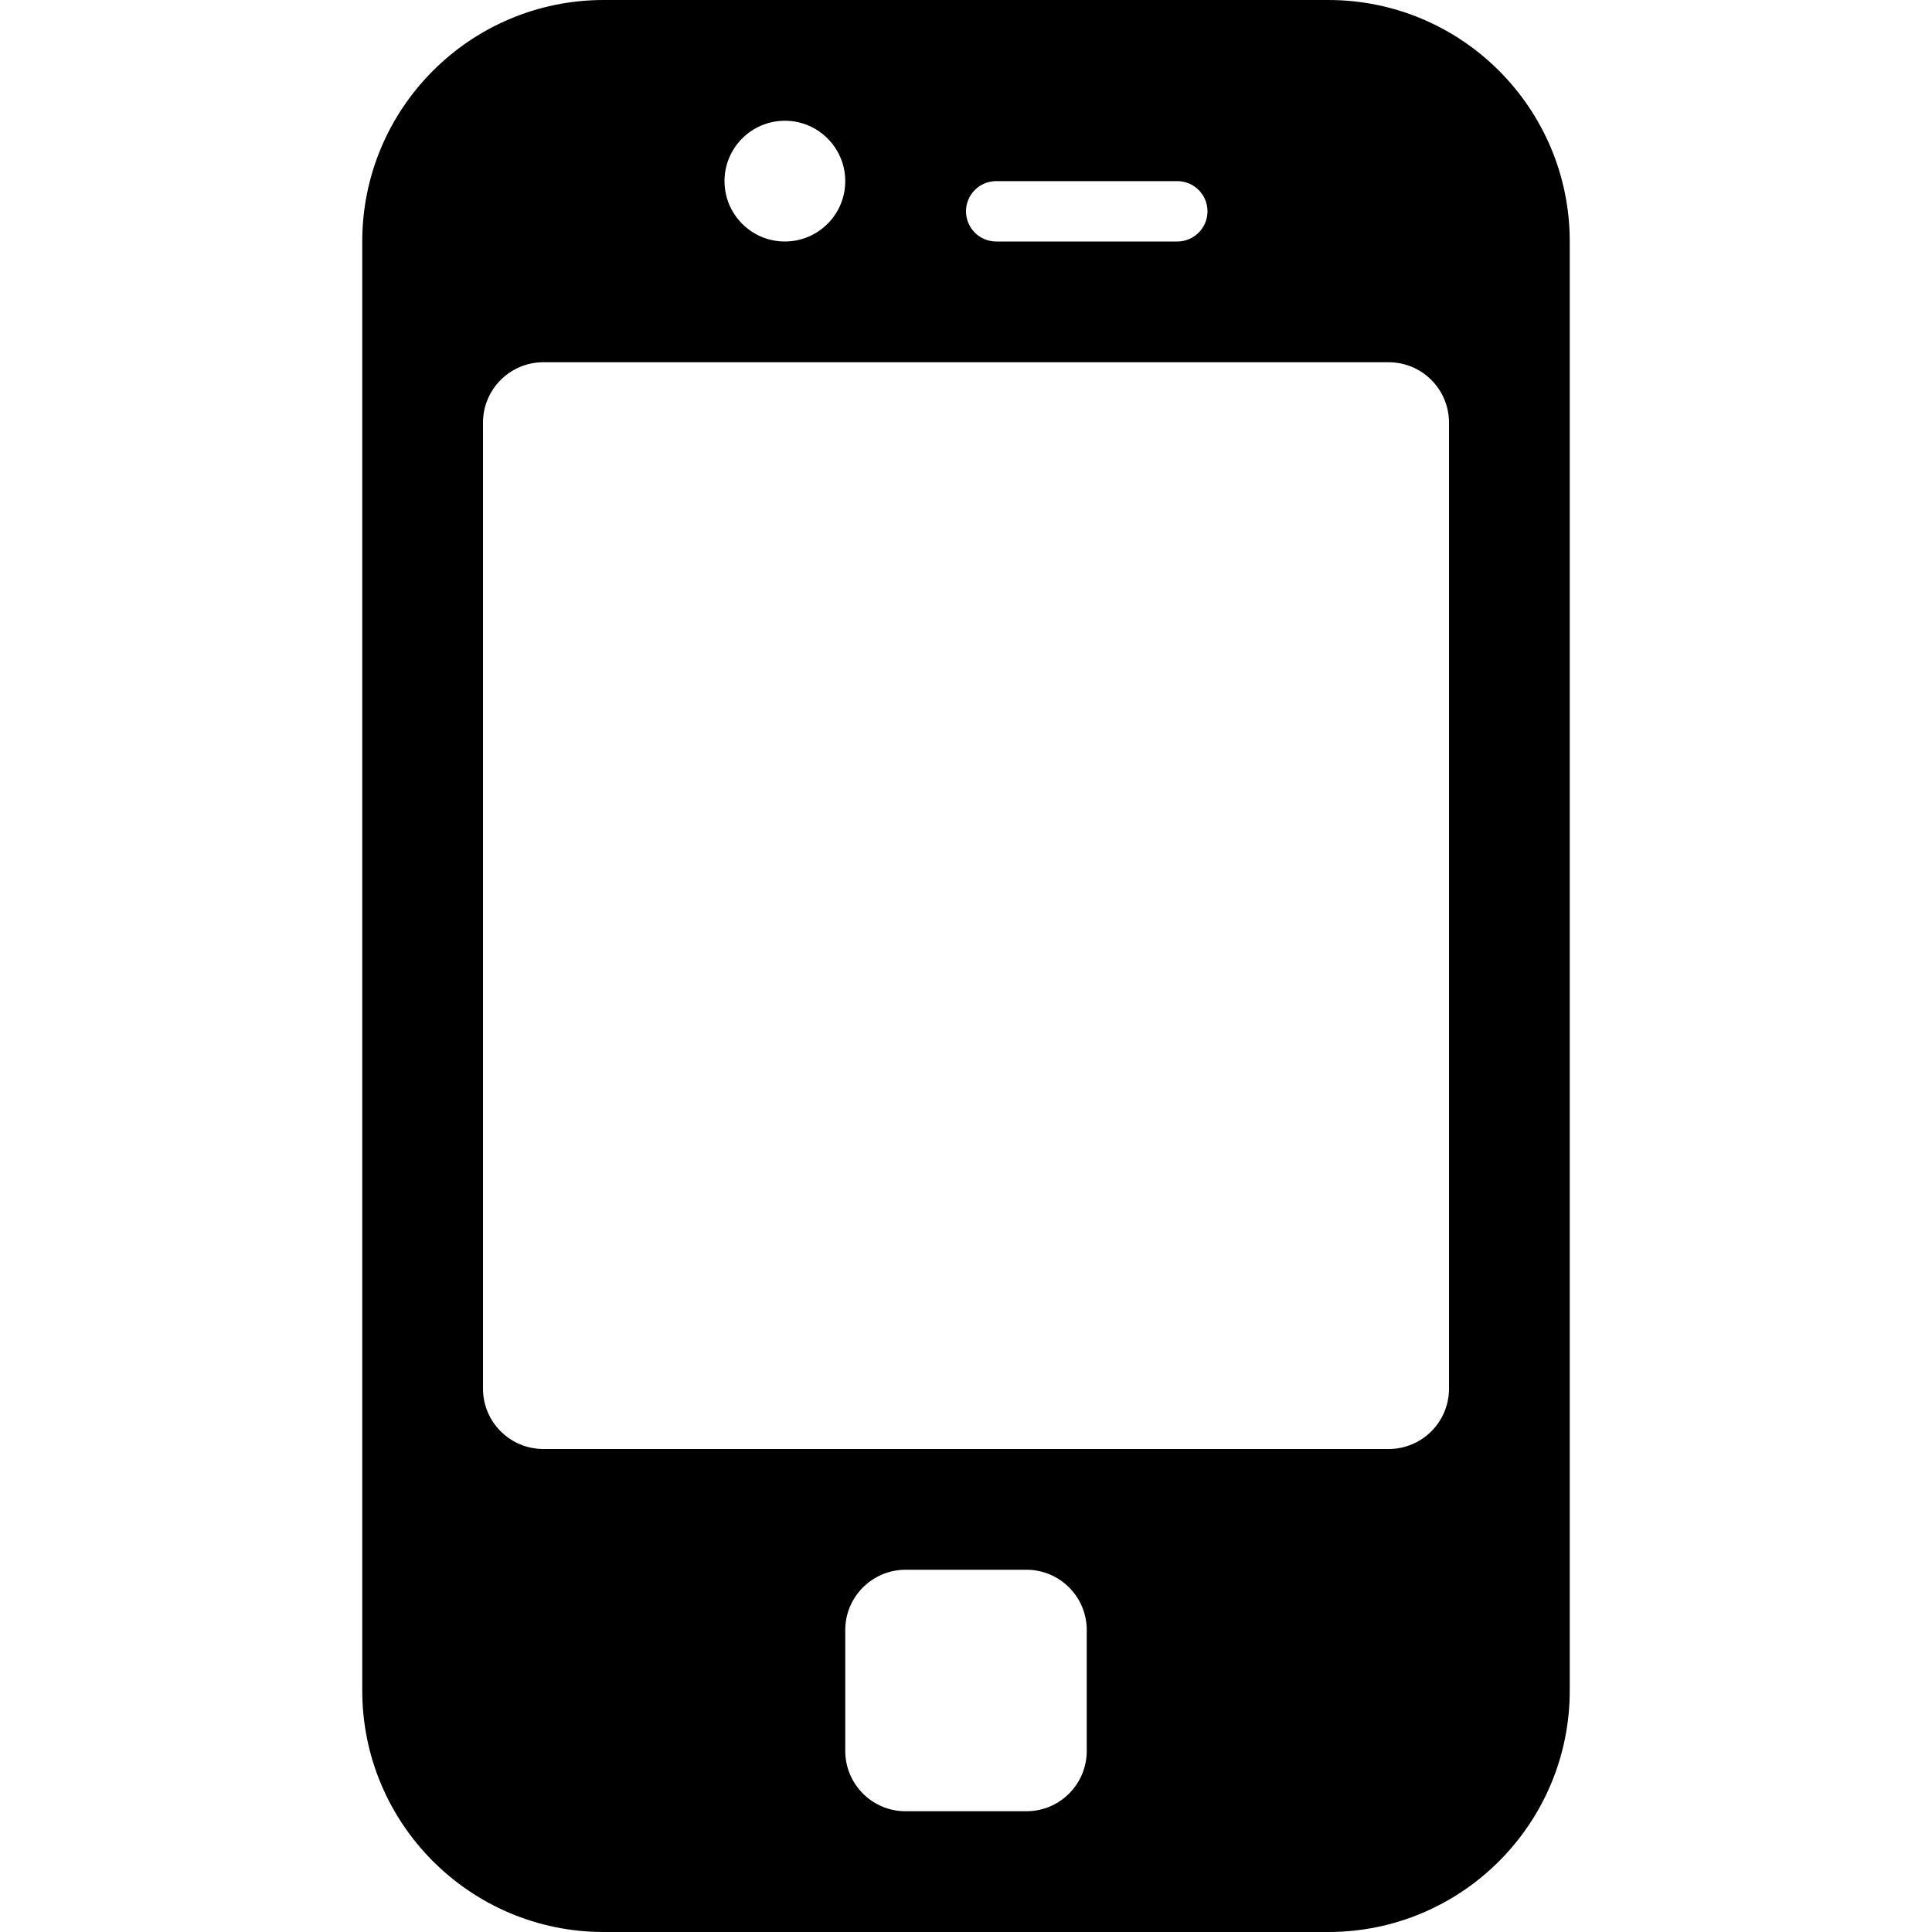 <svg xmlns="http://www.w3.org/2000/svg" class="ijs-icon__svg" width="200" height="200" viewBox="0 0 32 32"><path d="M22 0h-12c-2.209 0-4 1.791-4 4v24c0 2.209 1.791 4 4 4h12c2.209 0 4-1.791 4-4v-24c0-2.209-1.791-4-4-4zM16.5 3h3c0.275 0 0.5 0.224 0.5 0.5s-0.225 0.5-0.5 0.5h-3c-0.276 0-0.5-0.224-0.5-0.5s0.224-0.5 0.5-0.5zM13 2c0.552 0 1 0.448 1 1s-0.448 1-1 1-1-0.448-1-1 0.448-1 1-1zM18 29c0 0.553-0.447 1-1 1h-2c-0.552 0-1-0.447-1-1v-2c0-0.553 0.448-1 1-1h2c0.553 0 1 0.447 1 1v2zM24 23c0 0.553-0.447 1-1 1h-14c-0.552 0-1-0.447-1-1v-16c0-0.552 0.448-1 1-1h14c0.553 0 1 0.448 1 1v16z"></path></svg>